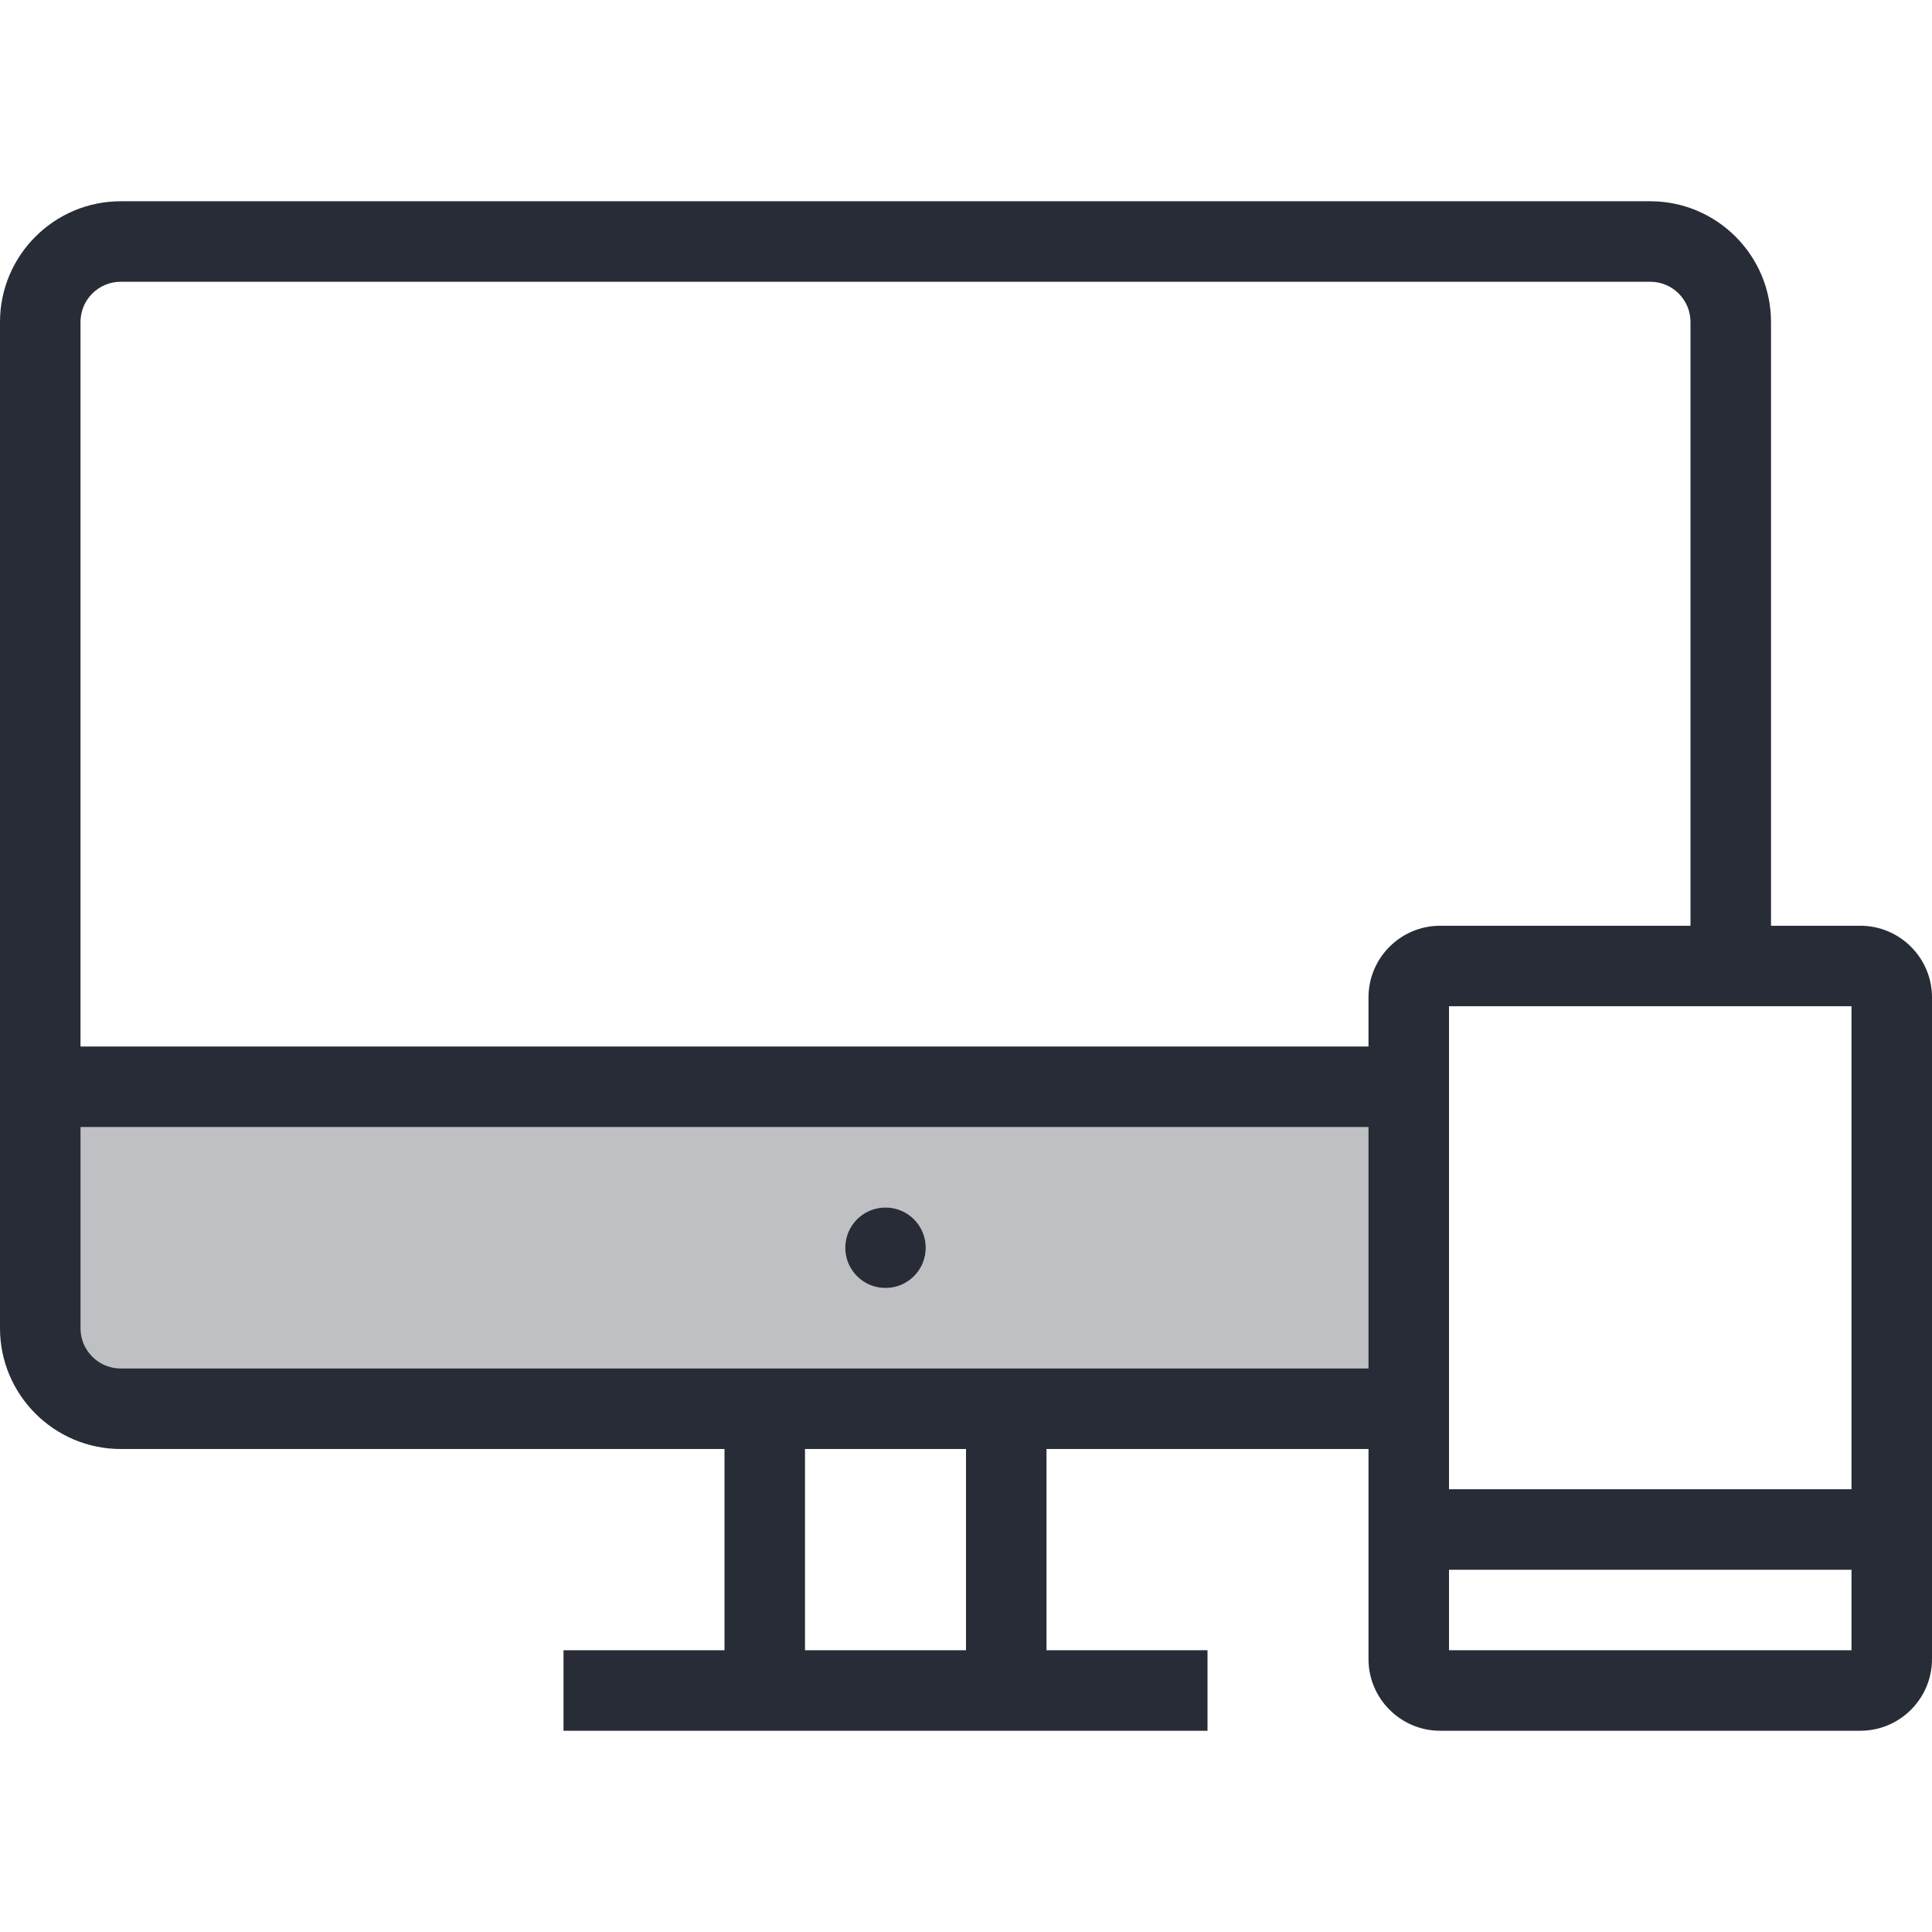 <?xml version="1.0" encoding="utf-8"?>
<!-- Generator: Adobe Illustrator 19.2.1, SVG Export Plug-In . SVG Version: 6.00 Build 0)  -->
<svg version="1.1" xmlns="http://www.w3.org/2000/svg" xmlns:xlink="http://www.w3.org/1999/xlink" x="0px" y="0px"
	 viewBox="0 0 48 48" style="enable-background:new 0 0 48 48;" xml:space="preserve">
<style type="text/css">
	.st0{fill:none;}
	.st1{fill:#BEC0C3;}
	.st2{fill:#282C36;}
</style>
<g id="Boundary">
	<rect class="st0" width="48" height="48"/>
</g>
<g id="Design">
	<g>
		<g>
			<g>
				<path class="st1" d="M22,30c-0.55,0-1,0.45-1,1s0.45,1,1,1s1-0.45,1-1S22.55,30,22,30z M25,35h-6H3c-1.1,0-2-0.9-2-2v-6h4h29.93
					H35v8H25z"/>
			</g>
		</g>
		<g>
			<path class="st2" d="M46.22,23H44V8c0-1.654-1.346-3-3-3H3C1.346,5,0,6.346,0,8v25c0,1.654,1.346,3,3,3h15v5h-4v2h16v-2h-4v-5h8
				v5.22c0,0.981,0.799,1.78,1.78,1.78H46.22c0.981,0,1.78-0.799,1.78-1.78V24.78C48,23.799,47.201,23,46.22,23z M24,41h-4v-5h4V41z
				 M34,34H3c-0.552,0-1-0.448-1-1v-5h3h29V34z M34,24.78V26H5H2V8c0-0.552,0.448-1,1-1h38c0.552,0,1,0.448,1,1v15h-6.22
				C34.799,23,34,23.799,34,24.78z M46,41H36v-2h10V41z M46,37H36V25h10V37z"/>
			<circle class="st2" cx="22" cy="31" r="1"/>
		</g>
	</g>
</g>
</svg>
